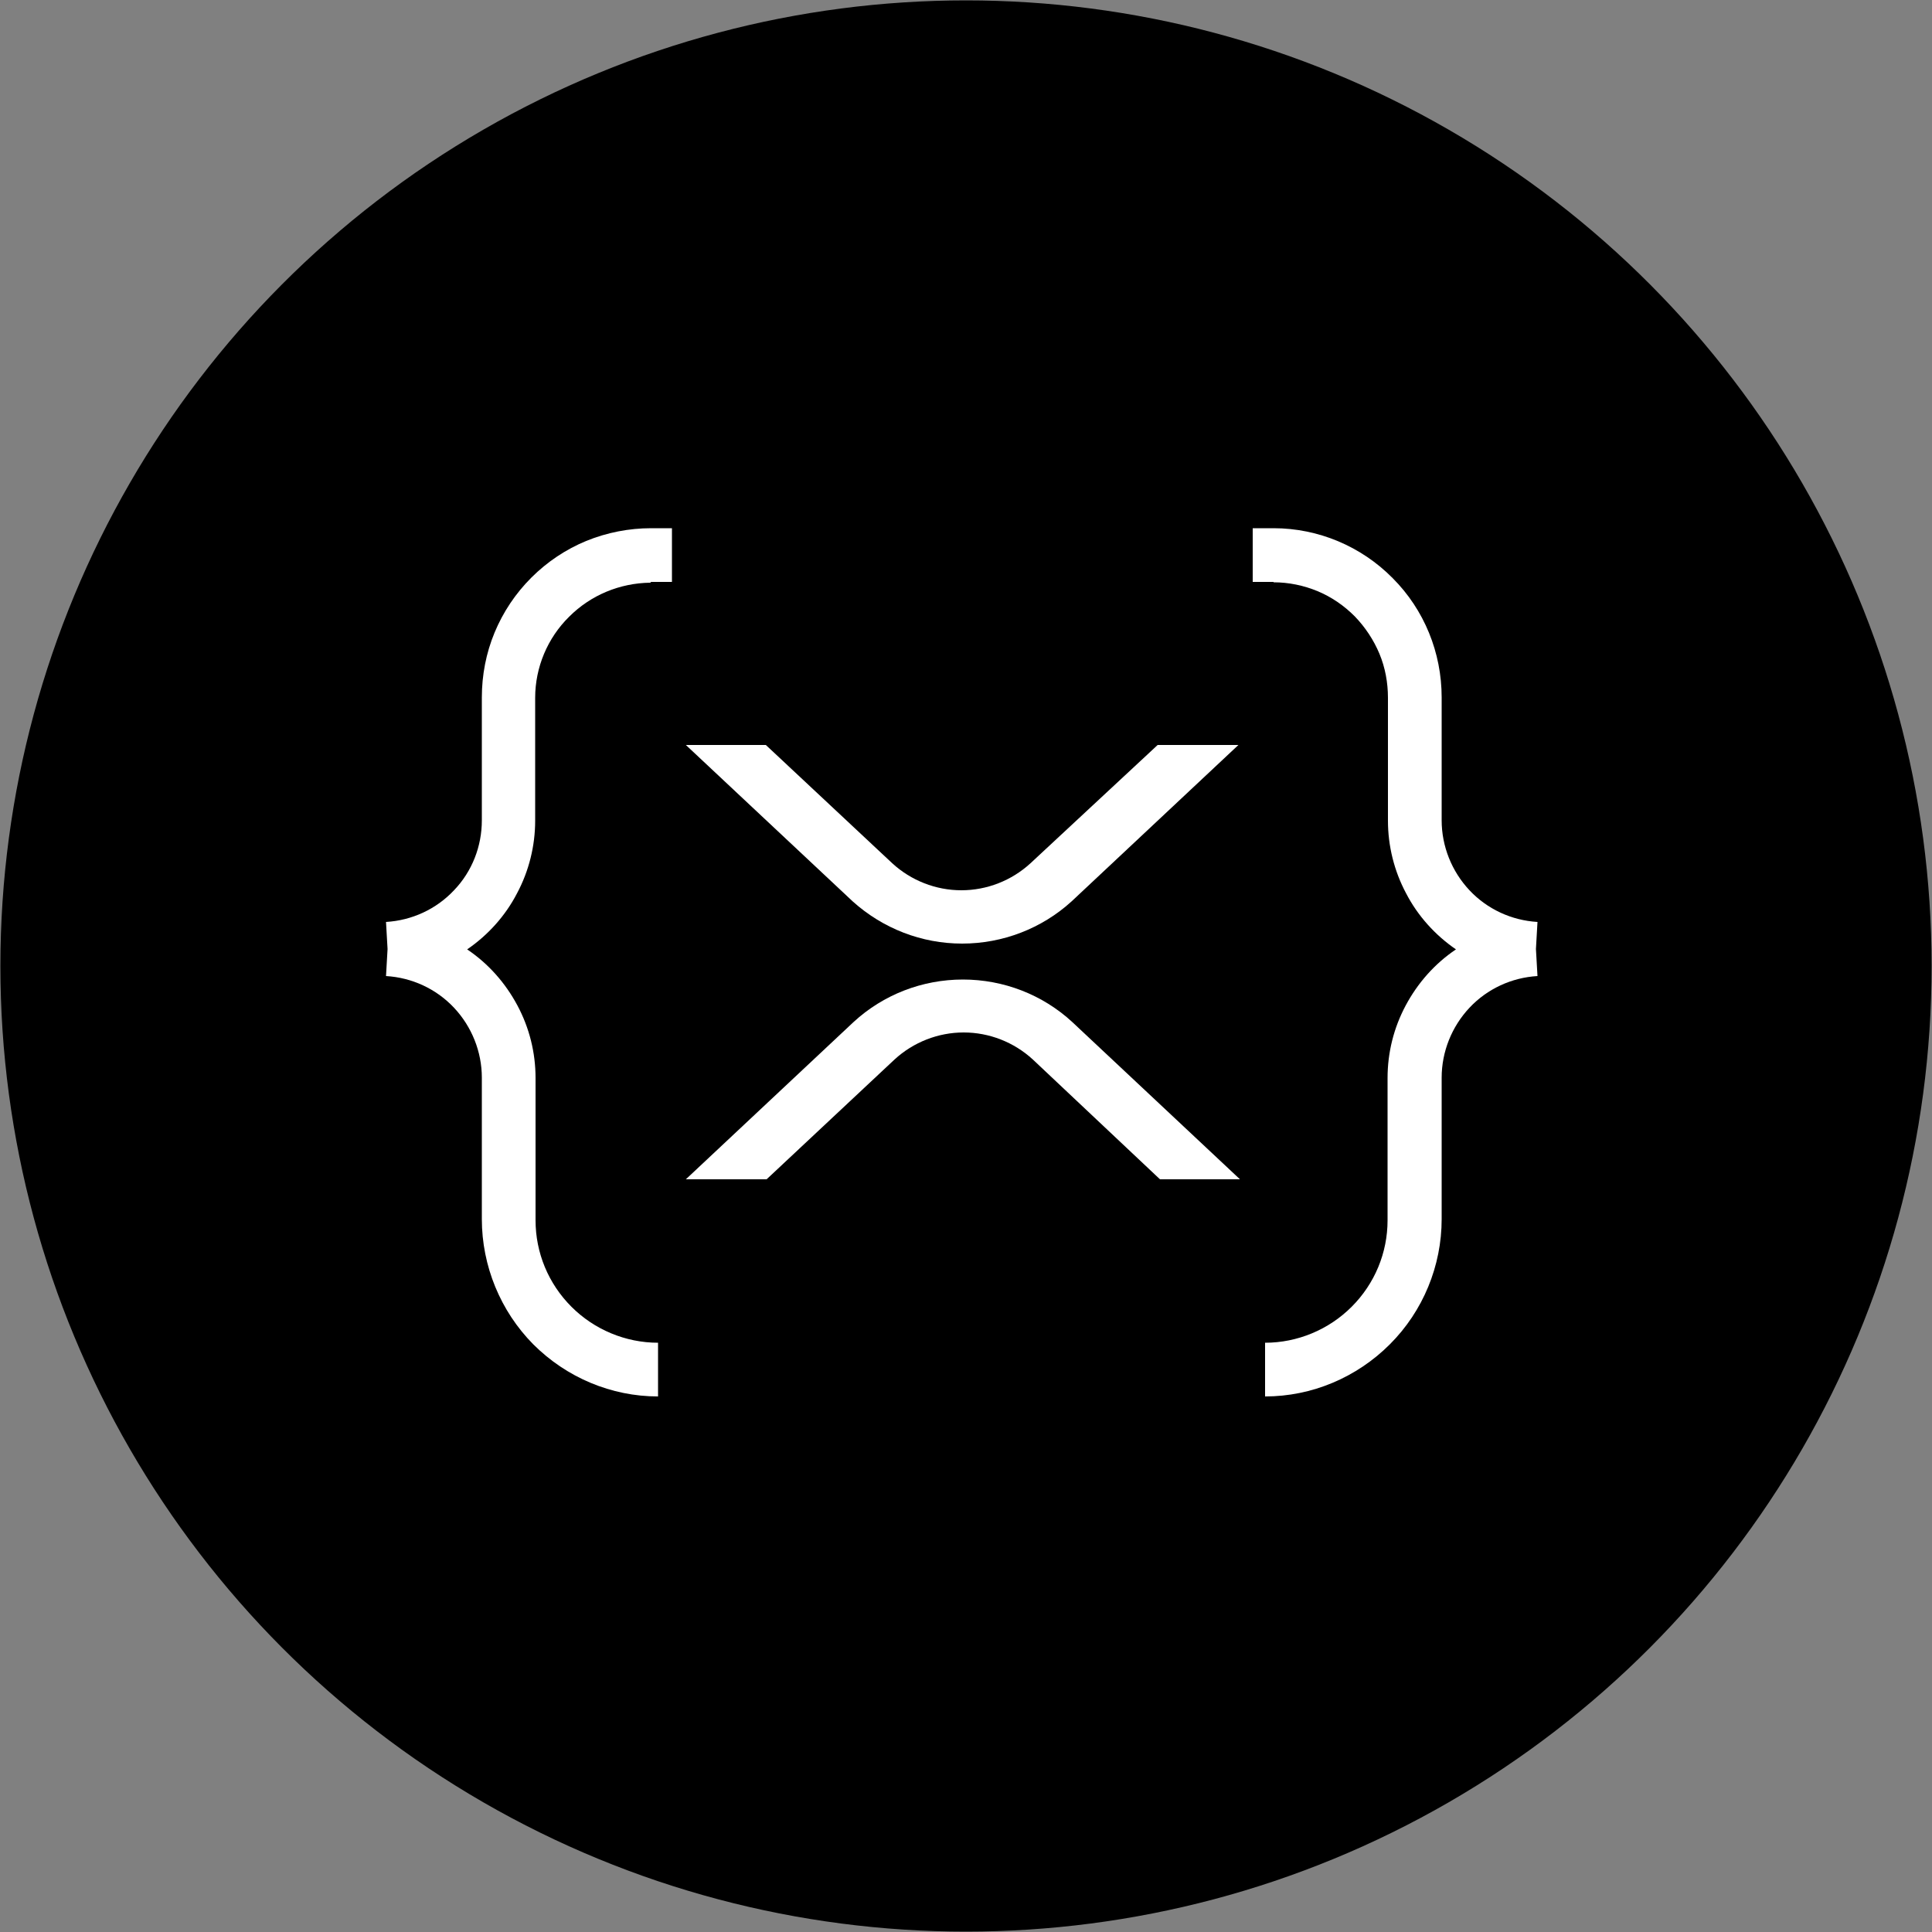 <?xml version="1.0" encoding="UTF-8"?>
<svg id="Layer_1" data-name="Layer 1" xmlns="http://www.w3.org/2000/svg" version="1.1" viewBox="0 0 500 500">
  <rect x="0" y="0" width="500" height="500" fill="#808080" stroke="none"/>
  <defs>
    <style>
      .cls-1 {
        fill: #000;
      }

      .cls-1, .cls-2 {
        stroke-width: 0px;
      }

      .cls-2 {
        fill: #fff;
      }
    </style>
  </defs>
  <circle class="cls-1" cx="250" cy="250" r="249.9"/>
  <g>
    <path class="cls-2" d="M168.5,150.6h5.4v-13.9h-5.4c-5.7,0-11.4,1.1-16.8,3.3-5.3,2.2-10.1,5.4-14.2,9.5-4.1,4.1-7.3,8.9-9.5,14.2-2.2,5.3-3.3,11-3.3,16.8v31.8c0,6.7-2.5,13.2-7.2,18.1-4.6,4.9-10.9,7.8-17.6,8.2l.4,7-.4,7c6.7.4,13,3.3,17.6,8.2,4.6,4.9,7.2,11.4,7.2,18.1v36.6c0,12.1,4.8,23.8,13.3,32.4,8.6,8.6,20.2,13.5,32.3,13.5v-13.9c-8.4,0-16.5-3.4-22.4-9.3-6-6-9.3-14-9.3-22.4v-36.8c0-6.6-1.6-13-4.7-18.8-3.1-5.8-7.5-10.8-13-14.5,5.4-3.7,9.9-8.7,12.9-14.5,3.1-5.8,4.7-12.3,4.7-18.8v-31.8c0-7.9,3.2-15.5,8.8-21,5.6-5.6,13.1-8.7,21-8.8h0Z"/>
    <path class="cls-2" d="M329.6,150.6h-5.4v-13.9h5.4c11.6,0,22.7,4.7,30.8,12.9,8.2,8.2,12.7,19.3,12.7,30.9v31.8c0,6.7,2.6,13.2,7.2,18.1,4.6,4.9,10.9,7.8,17.6,8.2l-.4,7,.4,7c-6.7.4-13,3.3-17.6,8.2-4.6,4.9-7.2,11.4-7.2,18.1v36.6c0,12.1-4.8,23.8-13.4,32.4-8.6,8.6-20.2,13.5-32.3,13.5v-13.9c8.4,0,16.5-3.4,22.4-9.3,6-6,9.3-14,9.3-22.4v-36.8c0-6.6,1.6-13,4.7-18.8,3.1-5.8,7.5-10.8,13-14.5-5.4-3.7-9.9-8.7-12.9-14.5-3.1-5.8-4.7-12.3-4.7-18.8v-31.8c0-3.9-.7-7.8-2.2-11.4-1.5-3.6-3.7-6.9-6.4-9.7-2.8-2.8-6-5-9.6-6.5-3.6-1.5-7.5-2.3-11.4-2.3h0Z"/>
    <path class="cls-2" d="M299.8,192.8h20.7l-43.2,40.5c-7.7,7-17.8,10.9-28.3,10.9s-20.5-3.9-28.3-10.9l-43.2-40.5h20.7l32.7,30.6c4.9,4.5,11.3,7,17.9,7s13-2.5,17.9-7l32.9-30.6Z"/>
    <path class="cls-2" d="M198.2,305.2h-20.7l43.4-40.7c7.7-7.1,17.8-11,28.3-11s20.6,3.9,28.3,11l43.4,40.7h-20.7l-32.9-31c-4.9-4.5-11.3-7-17.9-7s-13,2.5-17.9,7l-33.1,31Z"/>
  </g>
</svg>